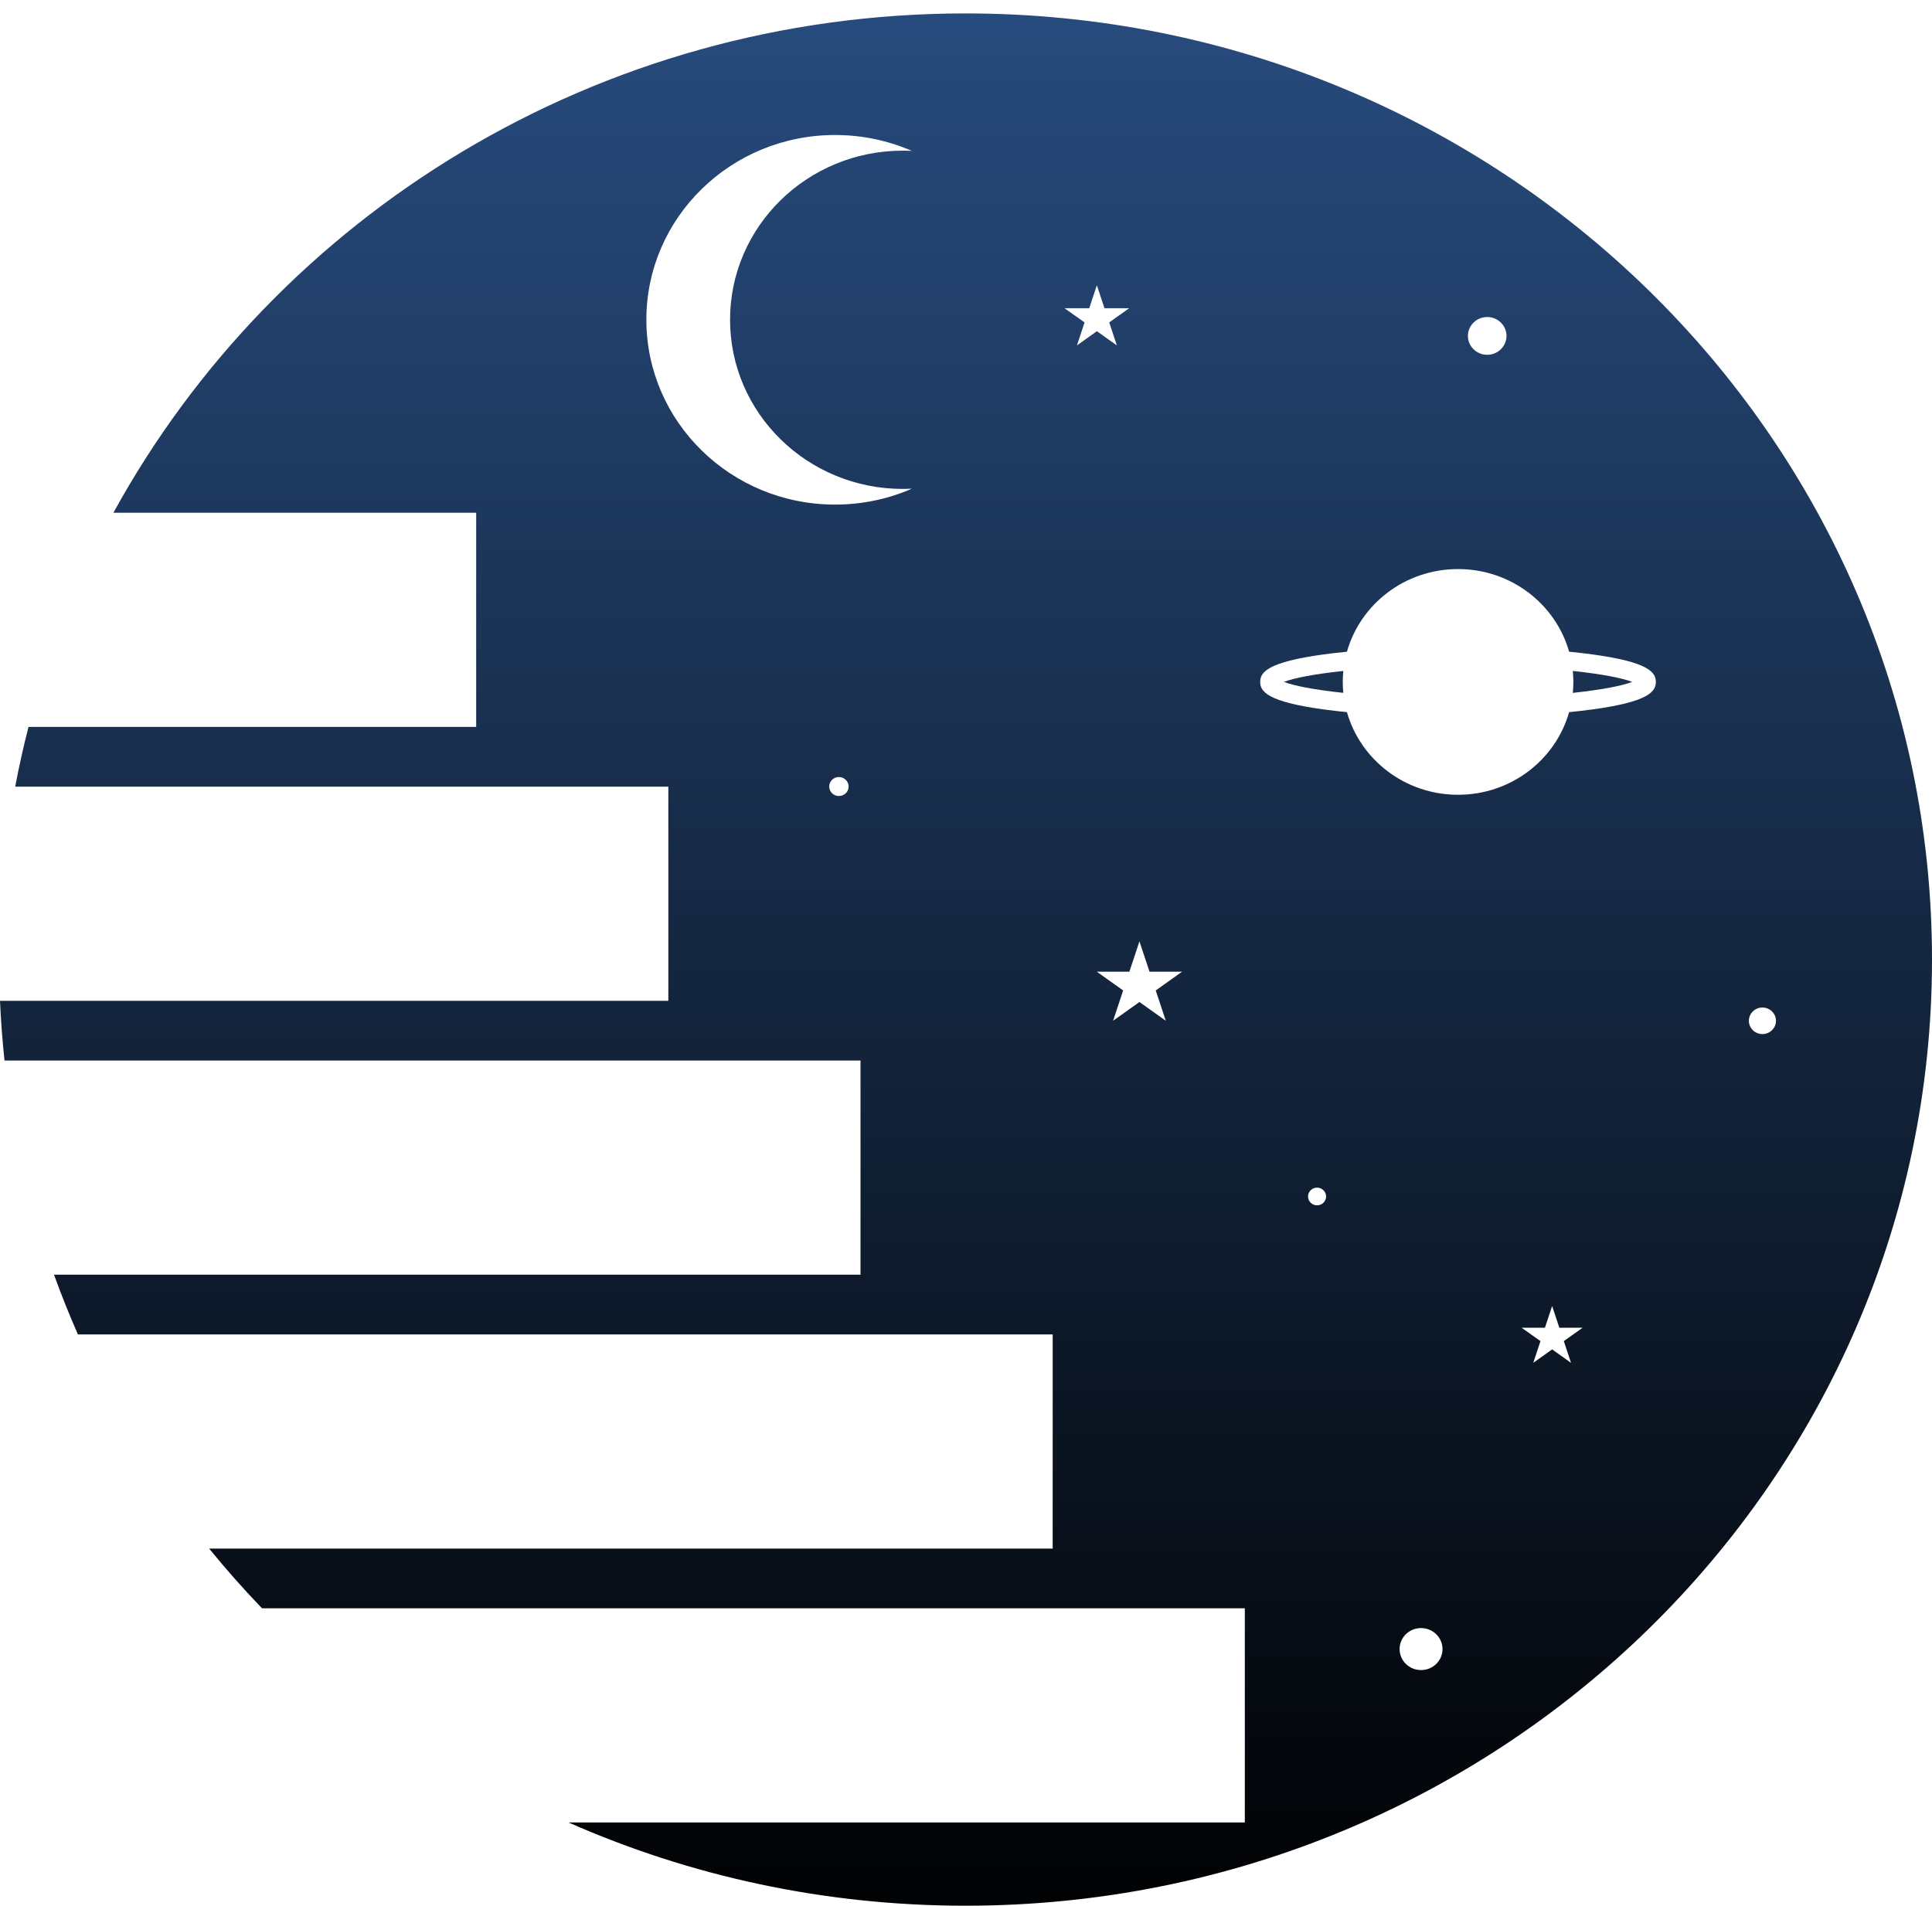 <svg width="75" height="74" viewBox="0 0 75 74" fill="none" xmlns="http://www.w3.org/2000/svg">
<path d="M52.147 26.053C51.006 26.174 50.215 26.332 49.842 26.478C50.215 26.625 51.008 26.782 52.147 26.904C52.133 26.765 52.126 26.622 52.126 26.478C52.126 26.335 52.133 26.192 52.147 26.053Z" fill="url(#paint0_linear_17_146)"/>
<path d="M37.48 0.521C23.169 0.521 10.729 8.37 4.402 19.911H18.485V28.226H1.107C0.91 28.99 0.738 29.765 0.59 30.546H25.945V38.861H0C0.035 39.641 0.093 40.416 0.175 41.181H33.405V49.496H2.097C2.38 50.281 2.691 51.056 3.025 51.816H40.865V60.131H8.119C8.771 60.932 9.456 61.707 10.172 62.451H48.324V70.766H22.069C26.771 72.842 31.987 73.999 37.482 73.999C58.203 73.999 75 57.552 75 37.262C75 16.973 58.201 0.521 37.48 0.521ZM32.566 30.909C32.358 30.909 32.19 30.745 32.19 30.541C32.19 30.337 32.358 30.172 32.566 30.172C32.775 30.172 32.943 30.337 32.943 30.541C32.943 30.745 32.775 30.909 32.566 30.909ZM35.047 18.985C35.164 18.985 35.282 18.981 35.398 18.976C34.488 19.373 33.48 19.593 32.418 19.593C28.371 19.593 25.092 16.379 25.092 12.415C25.092 8.452 28.372 5.242 32.418 5.242C33.48 5.242 34.486 5.463 35.398 5.859C35.282 5.853 35.164 5.85 35.047 5.85C31.343 5.85 28.341 8.79 28.341 12.415C28.341 16.044 31.344 18.985 35.047 18.985ZM41.325 11.968H42.284L42.58 11.076L42.876 11.968H43.835L43.06 12.519L43.356 13.412L42.582 12.861L41.807 13.412L42.103 12.519L41.325 11.968ZM45.256 39.636L44.233 38.908L43.21 39.636L43.601 38.459L42.578 37.731H43.842L44.233 36.554L44.624 37.731H45.888L44.865 38.459L45.256 39.636ZM57.733 12.31C58.146 12.31 58.482 12.639 58.482 13.043C58.482 13.447 58.146 13.777 57.733 13.777C57.32 13.777 56.984 13.447 56.984 13.043C56.984 12.639 57.32 12.31 57.733 12.31ZM51.128 46.803C50.935 46.803 50.778 46.649 50.778 46.459C50.778 46.27 50.935 46.116 51.128 46.116C51.322 46.116 51.479 46.27 51.479 46.459C51.479 46.649 51.322 46.803 51.128 46.803ZM55.165 64.849C54.705 64.849 54.332 64.484 54.332 64.034C54.332 63.583 54.705 63.218 55.165 63.218C55.625 63.218 55.998 63.583 55.998 64.034C55.998 64.484 55.625 64.849 55.165 64.849ZM60.986 52.918L60.254 52.397L59.521 52.918L59.801 52.075L59.068 51.555H59.974L60.254 50.712L60.533 51.555H61.439L60.707 52.075L60.986 52.918ZM61.819 27.547C61.536 27.586 61.233 27.62 60.913 27.652C60.389 29.503 58.657 30.861 56.601 30.861C54.544 30.861 52.812 29.502 52.288 27.652C51.97 27.62 51.667 27.586 51.382 27.547C49.219 27.252 48.92 26.858 48.92 26.479C48.92 26.1 49.218 25.706 51.382 25.411C51.665 25.372 51.968 25.338 52.288 25.306C52.812 23.454 54.544 22.097 56.601 22.097C58.657 22.097 60.389 23.456 60.913 25.306C61.231 25.338 61.534 25.372 61.819 25.411C63.982 25.706 64.28 26.1 64.28 26.479C64.28 26.86 63.982 27.252 61.819 27.547ZM68.417 40.153C68.126 40.153 67.891 39.922 67.891 39.638C67.891 39.353 68.126 39.122 68.417 39.122C68.707 39.122 68.943 39.353 68.943 39.638C68.943 39.922 68.707 40.153 68.417 40.153Z" fill="url(#paint1_linear_17_146)"/>
<path d="M61.078 26.478C61.078 26.622 61.07 26.765 61.056 26.904C62.197 26.782 62.988 26.625 63.361 26.478C62.988 26.332 62.196 26.174 61.056 26.053C61.069 26.192 61.078 26.335 61.078 26.478Z" fill="url(#paint2_linear_17_146)"/>
<defs>
<linearGradient id="paint0_linear_17_146" x1="50.994" y1="-6.392" x2="50.994" y2="75.829" gradientUnits="userSpaceOnUse">
<stop stop-color="#2B5289"/>
<stop offset="1"/>
</linearGradient>
<linearGradient id="paint1_linear_17_146" x1="37.499" y1="-6.391" x2="37.499" y2="75.829" gradientUnits="userSpaceOnUse">
<stop stop-color="#2B5289"/>
<stop offset="1"/>
</linearGradient>
<linearGradient id="paint2_linear_17_146" x1="62.208" y1="-6.392" x2="62.208" y2="75.829" gradientUnits="userSpaceOnUse">
<stop stop-color="#2B5289"/>
<stop offset="1"/>
</linearGradient>
</defs>
</svg>
